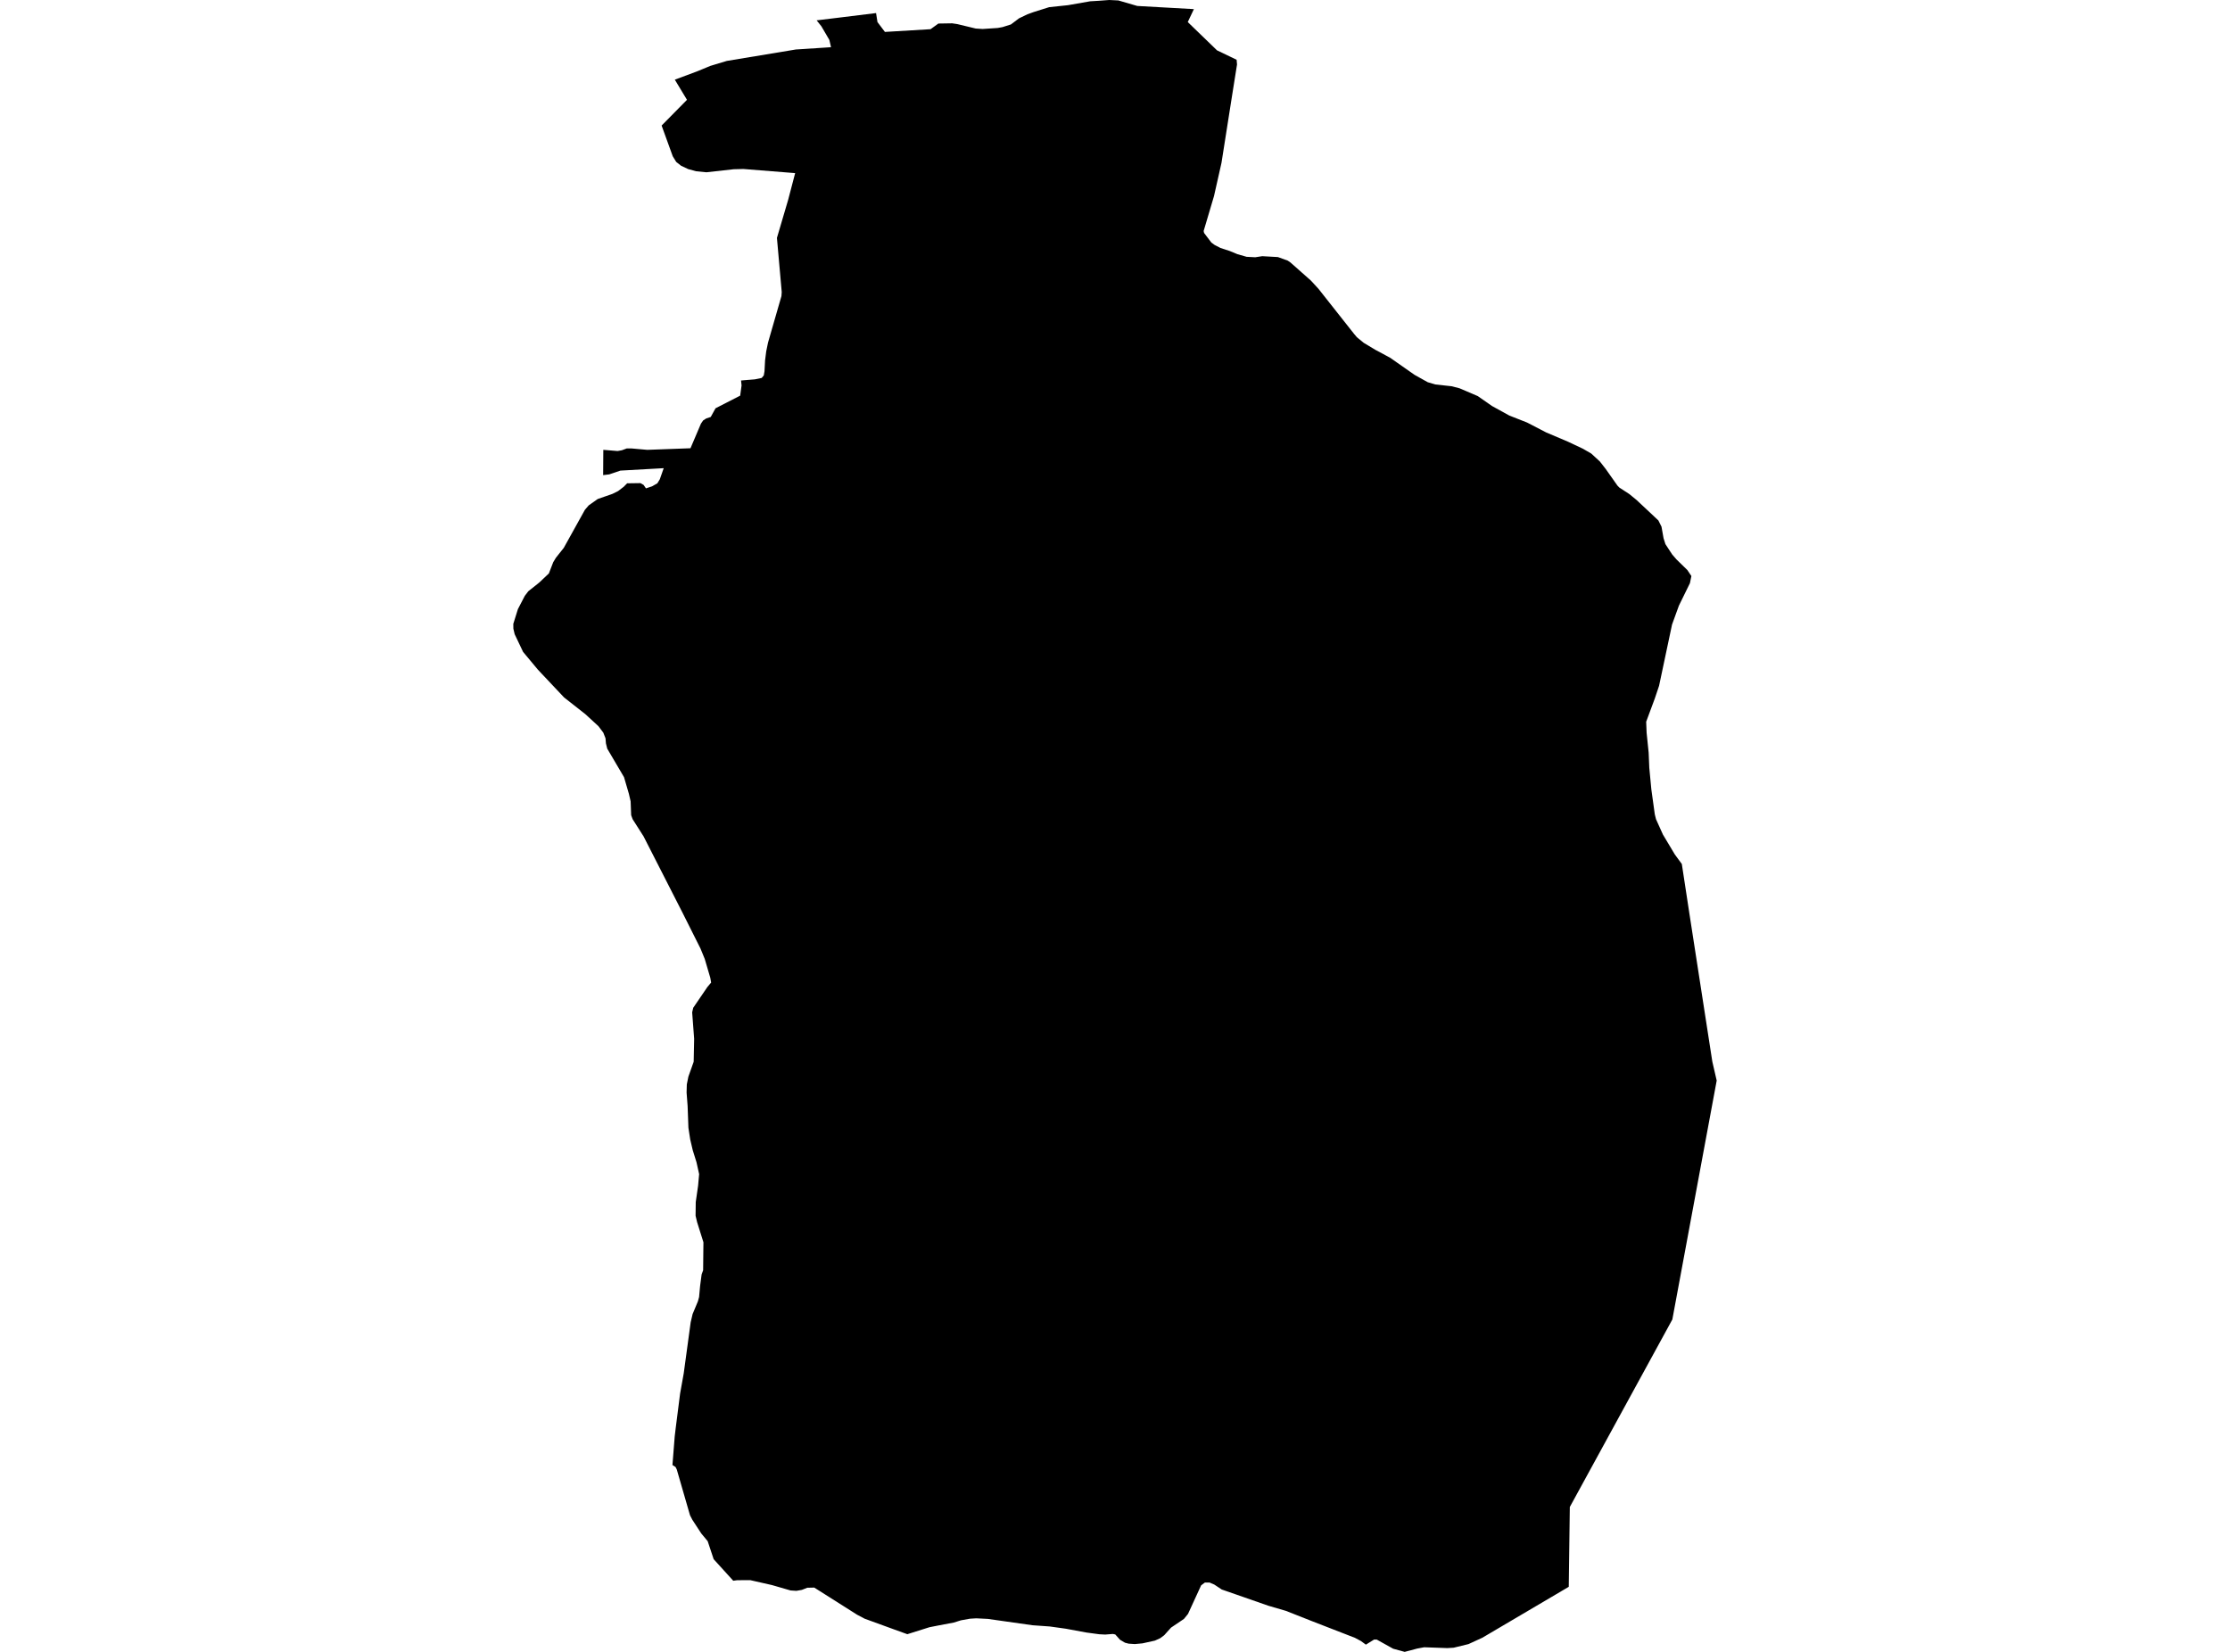 <?xml version='1.0'?>
<svg  baseProfile = 'tiny' width = '540' height = '400' stroke-linecap = 'round' stroke-linejoin = 'round' version='1.1' xmlns='http://www.w3.org/2000/svg'>
<path id='1608901001' title='1608901001'  d='M 327.886 80.84 328.567 81.654 330.216 83.009 333 84.685 336.611 86.621 342.552 90.78 345.723 92.549 347.545 93.096 351.511 93.53 353.447 94.03 357.859 95.92 361.304 98.323 365.489 100.626 369.795 102.321 374.401 104.711 379.674 106.947 383.313 108.663 385.322 109.825 387.411 111.747 388.833 113.57 391.67 117.588 392.137 118.069 394.527 119.624 396.29 121.066 401.583 126.026 402.338 127.541 402.832 130.332 403.285 131.76 404.921 134.257 405.989 135.492 408.592 138.028 409.574 139.49 409.22 141.213 406.55 146.66 404.888 151.239 401.75 166.065 400.715 169.143 398.626 174.77 398.733 177.44 399.227 182.267 399.38 185.911 399.874 191.125 400.715 197.2 401.009 198.375 402.685 202.093 405.568 206.912 407.257 209.215 409.033 220.844 414.647 257.085 415.702 261.665 404.961 319.514 380.135 364.92 379.881 384.246 358.967 396.569 355.596 398.118 352.011 398.992 350.463 399.085 344.869 398.885 343.173 399.199 340.149 400 337.359 399.239 333.393 397.029 332.733 397.023 330.75 398.251 329.542 397.37 328.107 396.602 317.633 392.537 311.398 390.074 307.146 388.832 295.837 384.893 294.048 383.705 292.92 383.218 291.779 383.205 290.857 383.892 287.68 390.808 286.699 392.016 283.575 394.126 281.919 395.968 280.964 396.682 279.656 397.276 276.659 397.937 274.803 398.111 273.308 398.011 272.427 397.784 271.212 397.069 270.063 395.781 269.483 395.661 267.627 395.808 266.185 395.734 263.061 395.314 258.088 394.393 254.216 393.852 250.01 393.552 239.196 392.016 236.399 391.876 234.877 391.969 232.681 392.363 230.985 392.897 227.24 393.605 225.071 394.032 219.71 395.721 216.346 394.506 209.363 391.963 207.548 391.001 197.174 384.433 195.485 384.473 194.177 384.987 192.848 385.221 191.433 385.127 186.934 383.825 181.654 382.63 178.496 382.65 177.555 382.777 172.815 377.557 171.367 373.198 169.811 371.322 167.655 368.018 167.088 366.923 163.877 355.822 163.583 355.234 162.836 354.754 163.383 347.831 163.623 345.809 164.685 337.471 165.566 332.558 167.248 320.195 167.715 318.199 168.997 315.128 169.284 314.074 169.531 311.403 169.898 308.6 170.265 307.598 170.319 302.398 170.339 300.816 168.81 295.956 168.436 294.394 168.476 291.083 169.044 287.138 169.297 284.308 168.663 281.457 167.749 278.527 167.141 275.937 166.701 273.093 166.507 267.806 166.26 264.575 166.313 262.599 166.694 260.71 167.976 257.105 168.089 251.545 167.609 245.136 167.869 244.028 171.3 239.001 172.201 237.927 171.994 236.752 170.653 232.199 169.625 229.689 165.232 220.931 155.833 202.513 153.19 198.368 152.836 197.387 152.709 194.049 152.282 192.206 151.107 188.188 147.048 181.292 146.728 180.01 146.628 178.782 146.094 177.414 144.912 175.845 141.754 172.941 136.588 168.882 130.253 162.16 126.668 157.861 124.632 153.582 124.312 152.24 124.298 151.072 125.413 147.494 127.082 144.283 127.93 143.175 130.613 141.032 132.909 138.856 133.964 136.139 134.612 135.065 136.521 132.661 141.641 123.443 142.569 122.368 144.745 120.832 148.31 119.591 149.678 118.91 151.047 117.862 151.861 117.034 155.079 116.987 155.846 117.415 156.42 118.256 157.896 117.768 159.177 117.034 159.772 116.066 160.719 113.369 150.226 113.957 147.529 114.871 146.053 115.051 146.094 108.93 149.558 109.217 150.586 109.03 151.754 108.596 152.836 108.583 156.741 108.93 167.201 108.543 169.738 102.582 170.272 101.807 170.993 101.34 172.108 100.966 173.269 98.864 179.237 95.806 179.571 93.33 179.444 92.135 182.775 91.861 184.444 91.521 184.951 90.913 185.125 89.912 185.265 87.268 185.539 85.099 185.979 82.956 189.23 71.688 189.297 70.713 188.136 57.609 190.846 48.417 192.548 41.922 180.018 40.921 177.662 40.981 171.053 41.715 168.556 41.468 166.647 40.947 164.938 40.146 163.75 39.212 162.909 37.843 160.212 30.4 166.354 24.172 163.41 19.292 168.783 17.289 171.994 15.961 176 14.753 192.762 11.976 192.875 11.969 193.182 11.956 193.596 11.929 200.145 11.502 201.233 11.428 200.832 9.673 198.896 6.362 197.748 4.926 202.808 4.312 212.14 3.164 212.481 5.34 214.283 7.73 225.338 7.069 227.234 5.701 227.24 5.701 230.565 5.647 231.813 5.834 236.272 6.909 237.627 6.996 237.961 7.016 241.573 6.776 242.741 6.569 244.797 5.921 246.759 4.439 248.795 3.458 250.297 2.917 254.056 1.736 258.615 1.255 263.982 0.314 266.005 0.194 268.615 0 270.811 0.107 275.397 1.442 275.404 1.442 289.102 2.21 287.62 5.34 294.703 12.189 299.449 14.472 299.549 15.614 298.354 23.124 295.784 39.445 293.975 47.476 291.465 55.94 291.572 56.414 293.321 58.717 294.115 59.311 295.55 60.052 297.767 60.773 299.642 61.548 301.879 62.189 303.961 62.295 305.657 62.035 309.455 62.249 311.832 63.11 312.493 63.564 317.432 67.936 319.268 69.932 327.886 80.84 Z' />
</svg>